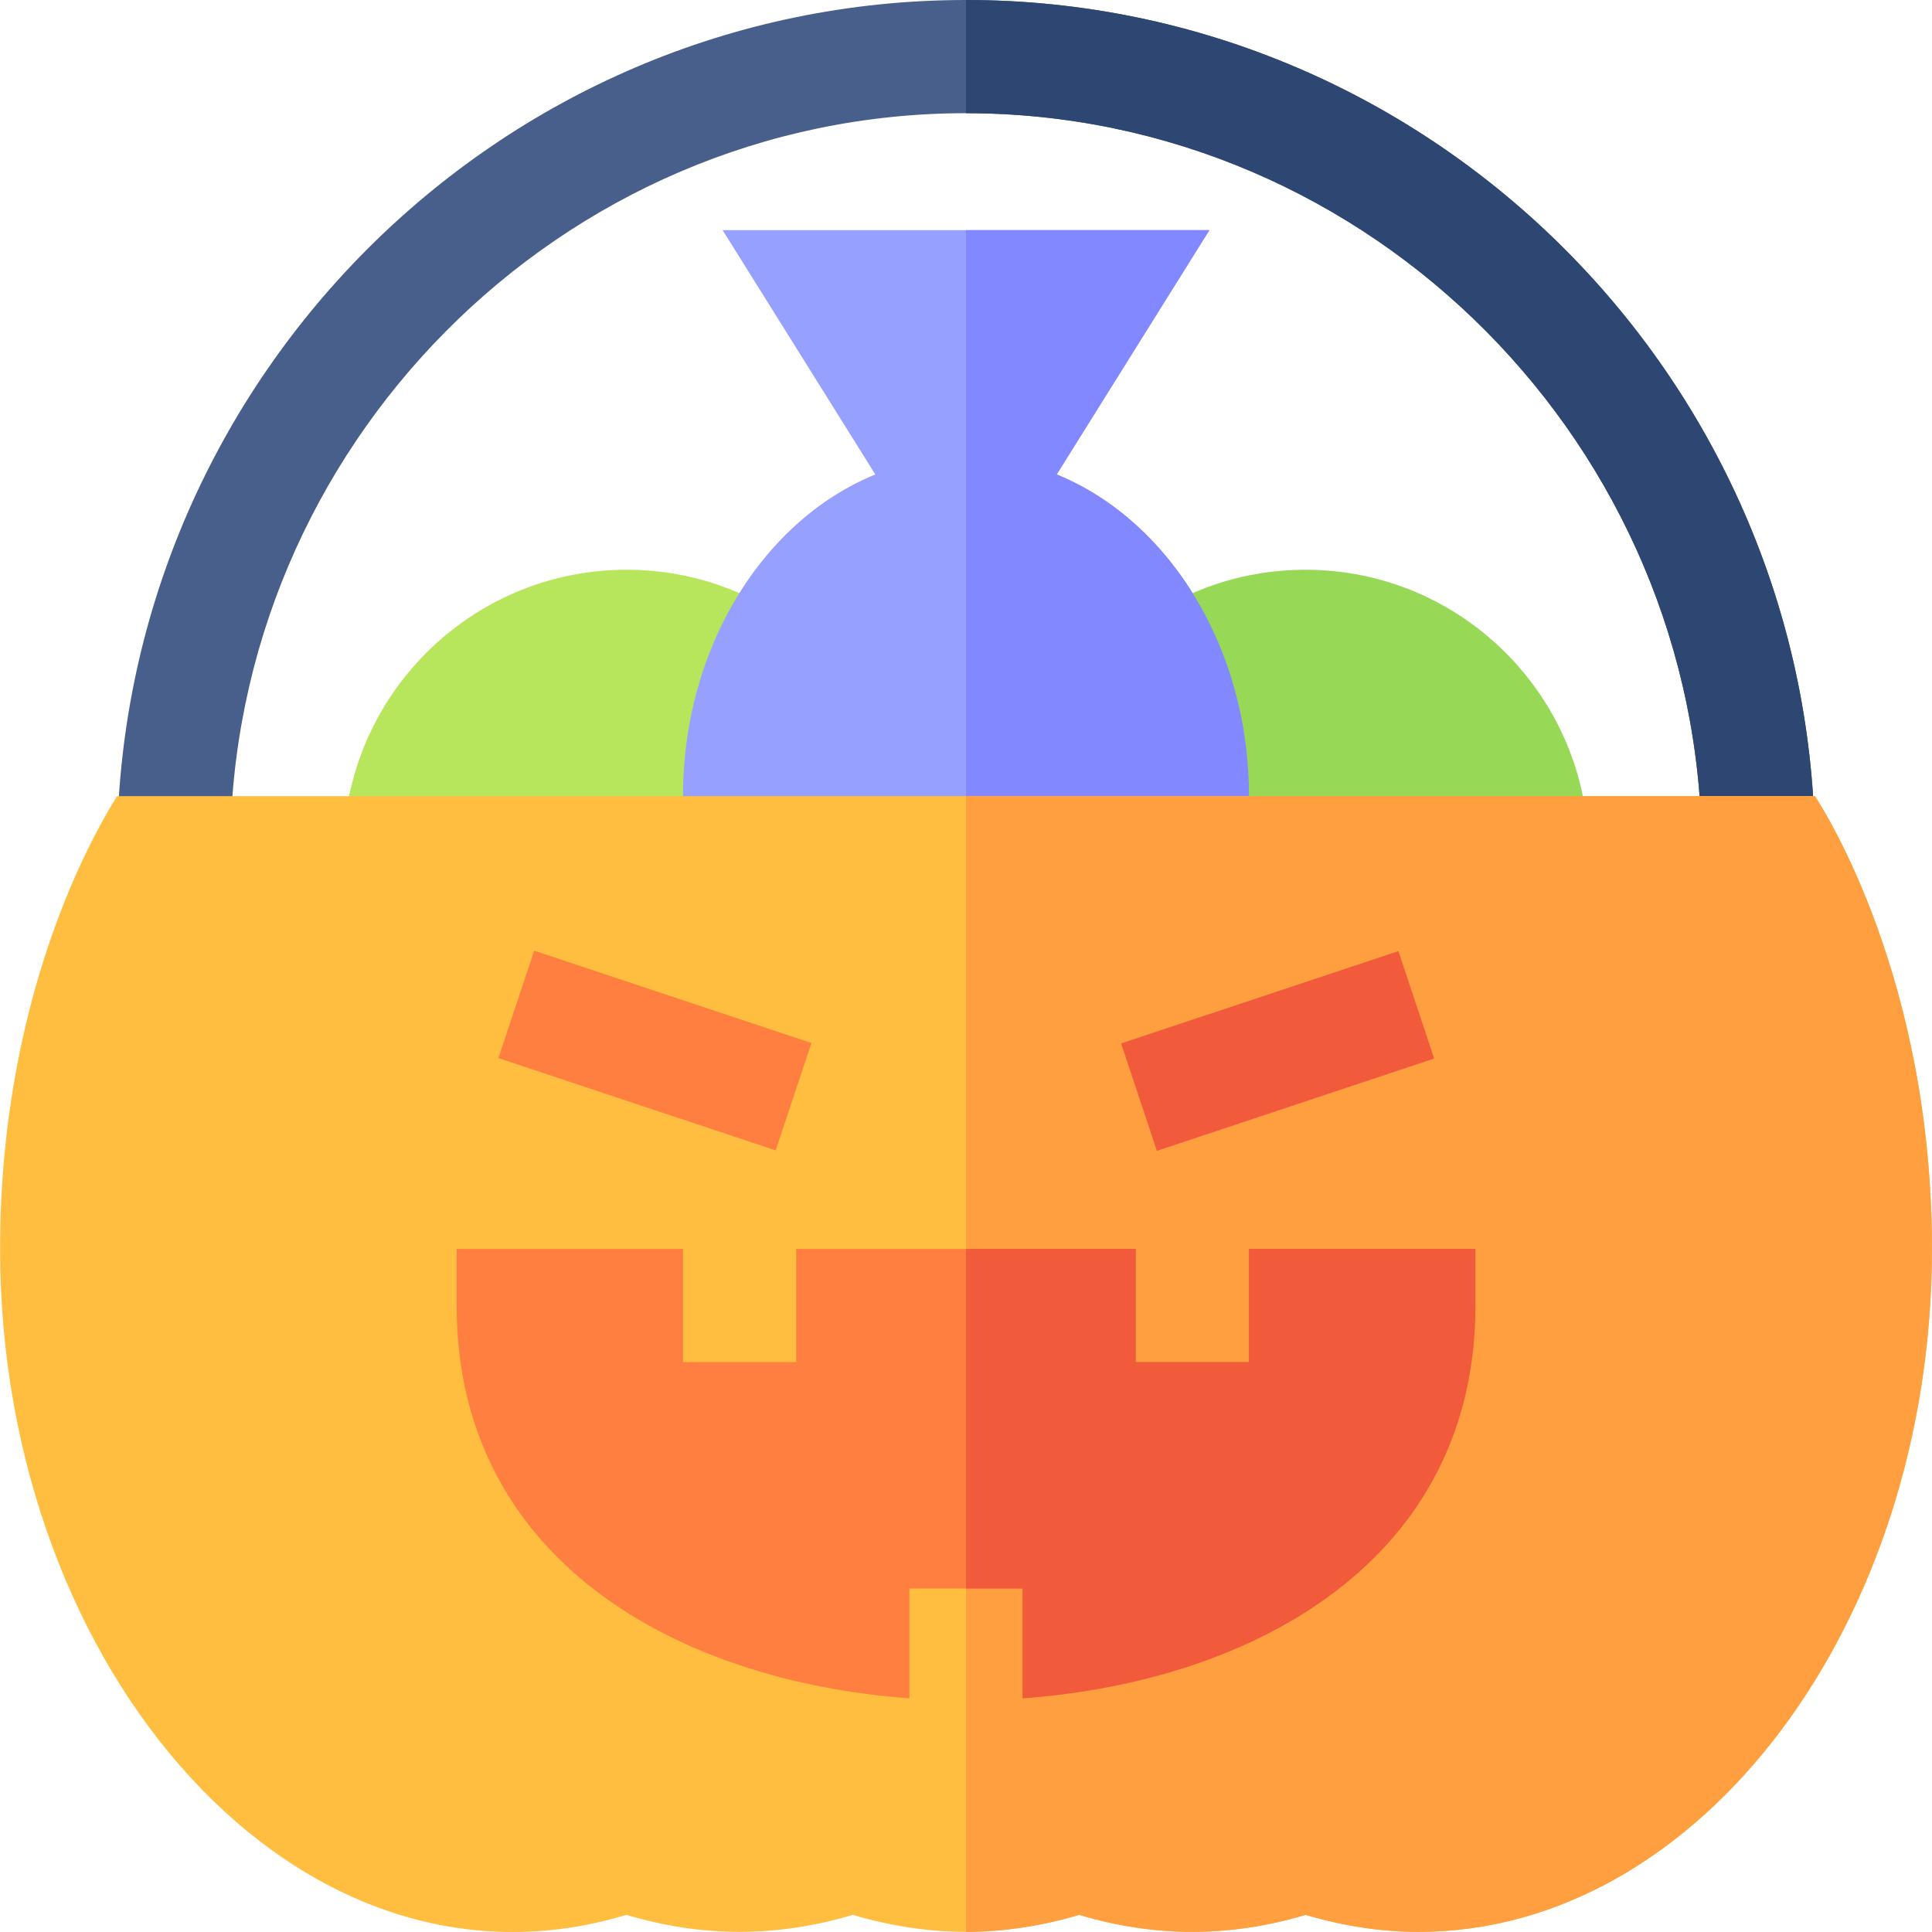 <svg id="Capa_1" enable-background="new 0 0 512.039 512.039" height="512" viewBox="0 0 512.039 512.039" width="512" xmlns="http://www.w3.org/2000/svg"><g><path d="m166.019 151c-41.353 0-75 33.647-75 75l120 15 .117-74.912c-13.08-9.873-28.681-15.088-45.117-15.088z" fill="#b7e65c"/><path d="m331.019 211c0 6-.601 11.7-1.5 17.399h-147c-.899-5.698-1.5-11.398-1.5-17.399 0-49.501 33.6-90 75-90s75 40.499 75 90z" fill="#96a0ff"/><g><path d="m191.519 61 64.501 103.2 64.5-103.2z" fill="#96a0ff"/></g><path d="m346.019 151c-16.436 0-32.036 5.215-45.117 15.088l.117 74.912 120-15c0-41.353-33.647-75-75-75z" fill="#97d957"/><g><path d="m481.019 226h-30c0-107.401-87.599-196-195-196s-195 88.599-195 196h-30c0-124.2 100.8-226 225-226s225 101.8 225 226z" fill="#475f8a"/></g><path d="m320.52 61-64.501 103.2v-103.2z" fill="#8288ff"/><path d="m481.019 226h-30c0-107.401-87.599-196-195-196v-30c124.201 0 225 101.8 225 226z" fill="#2e4772"/><path d="m331.019 211c0 6-.601 11.7-1.5 17.399h-73.5v-107.399c41.401 0 75 40.499 75 90z" fill="#8288ff"/><g><path d="m481.019 211h-450c-2.701 4.499-31 48.3-31 120 0 112.5 79.6 202.599 166 176.499 20.099 6 39.901 6 60 0 10.201 3.001 20.099 4.501 30 4.501s19.799-1.5 30-4.501c20.099 6 39.901 6 60 0 10.201 3.001 20.099 4.501 30 4.501 74.399 0 136-81.7 136-181 0-71.4-28.299-115.8-31-120z" fill="#ffbe40"/></g><path d="m512.019 331c0 99.3-61.601 181-136 181-9.901 0-19.799-1.5-30-4.501-20.099 6-39.901 6-60 0-10.201 3.001-20.099 4.501-30 4.501v-301h225c2.701 4.2 31 48.6 31 120z" fill="#ff9f40"/><path d="m391.019 331v15c0 67.2-58.2 99.6-120 104.099v-29.099h-30v29.099c-61.8-4.499-120-36.899-120-104.099v-15h60v30h30v-30h90v30h30v-30z" fill="#ff7f40"/><g><path d="m299.803 263.501h77.433v29.998h-77.433z" fill="#f25a3c" transform="matrix(.949 -.316 .316 .949 -70.649 121.215)"/></g><g><path d="m158.52 239.784h29.998v77.433h-29.998z" fill="#ff7f40" transform="matrix(.316 -.949 .949 .316 -145.551 355.084)"/></g><path d="m331.019 331h60v15c0 67.2-58.2 99.6-120 104.099v-29.099h-15v-90h45v30h30z" fill="#f25a3c"/></g></svg>